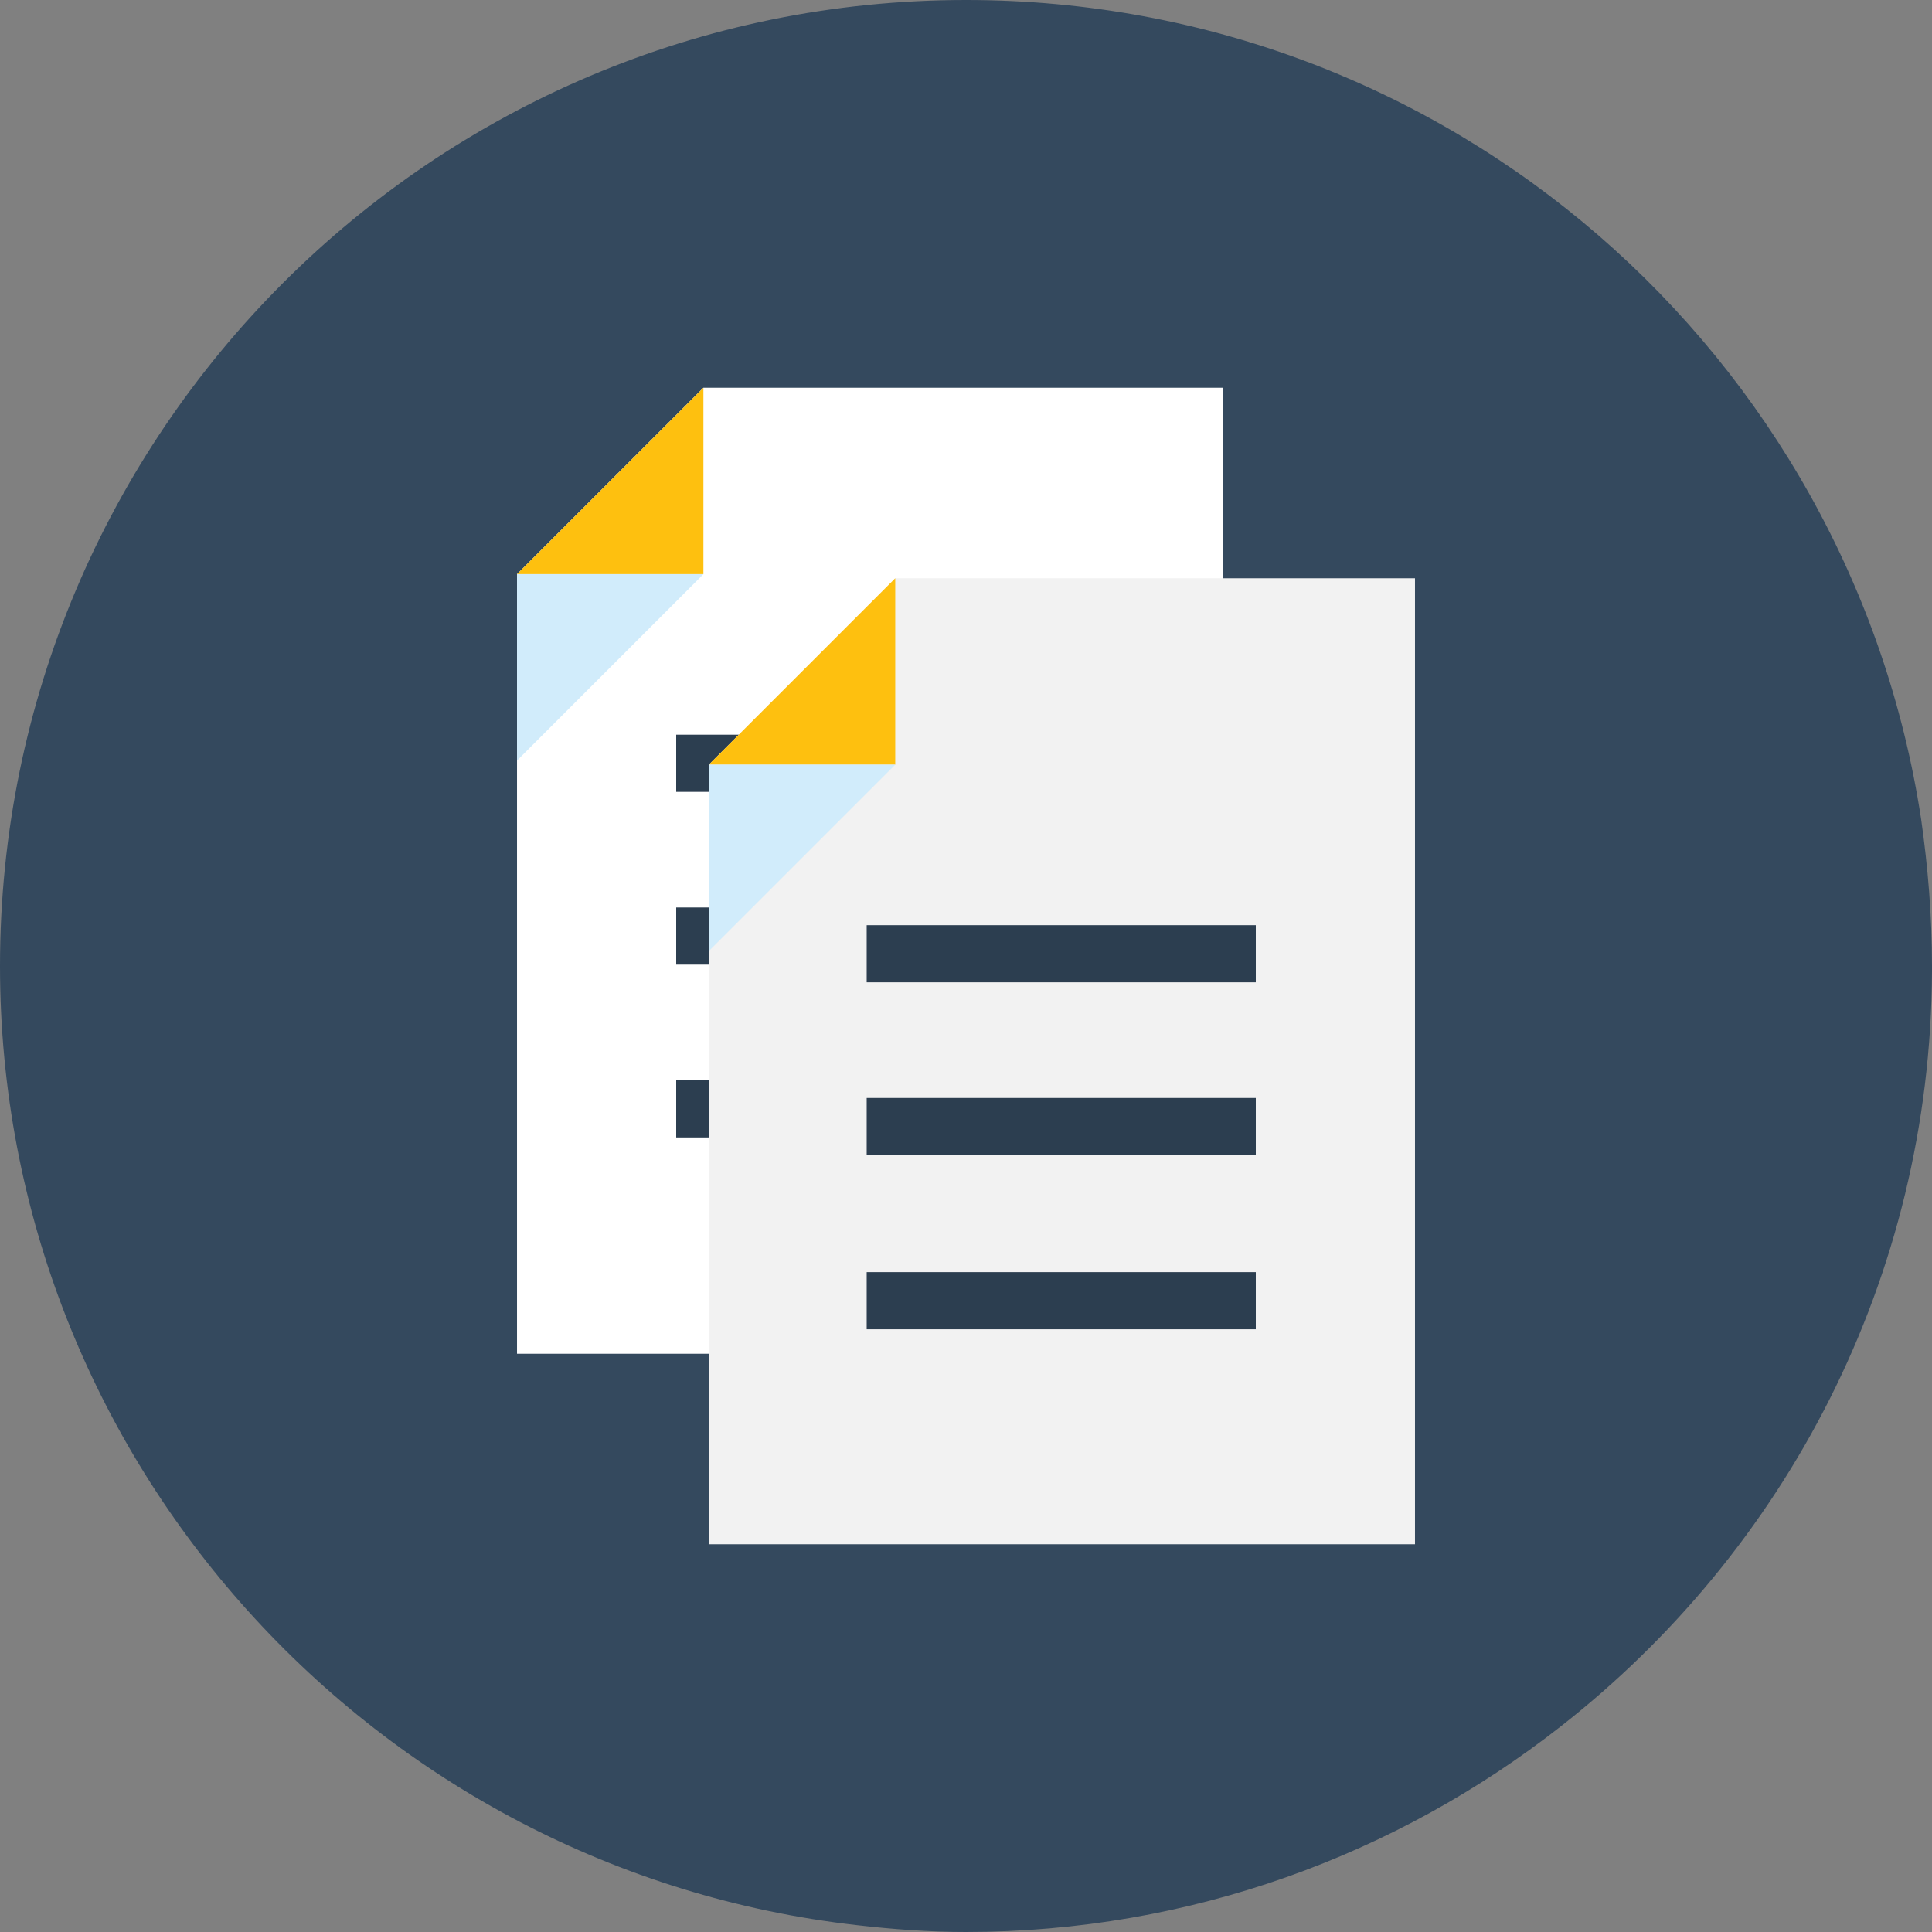 <?xml version="1.0" encoding="utf-8"?>
<!-- Generator: Adobe Illustrator 19.2.1, SVG Export Plug-In . SVG Version: 6.00 Build 0)  -->
<svg version="1.1" id="Layer_1" xmlns="http://www.w3.org/2000/svg" xmlns:xlink="http://www.w3.org/1999/xlink" x="0px" y="0px"
	 viewBox="0 0 142 142" style="enable-background:new 0 0 142 142;" xml:space="preserve">
<rect x="0" y="0" width="142" height="142" fill="#808080" stroke="none"/>
<style type="text/css">
	.st0{fill:#34495E;}
	.st1{fill:#FFFFFF;}
	.st2{fill:#FEC00F;}
	.st3{fill:#D1ECFB;}
	.st4{fill:#2C3E50;}
	.st5{fill:#F2F2F2;}
</style>
<g>
	<path class="st0" d="M142,71c0,0.1,0,0.3,0,0.4c-0.1,22.6-10.8,42.6-27.3,55.5c-12,9.4-27.2,15.1-43.7,15.1c-2.7,0-5.4-0.2-8-0.5
		c-35.4-4-63-34.1-63-70.5C0,31.8,31.8,0,71,0c35.6,0,65,26.1,70.2,60.2C141.7,63.7,142,67.3,142,71z"/>
	<g>
		<g>
			<g>
				<g>
					<g>
						<g>
							<g>
								<polygon class="st1" points="38,99.5 38,61.3 38,42.2 51.7,28.5 89.9,28.5 89.9,42.7 89.9,61.3 89.9,99.5 								"/>
								<g>
									<polygon class="st2" points="51.7,42.2 38,42.2 51.7,28.5 									"/>
									<polygon class="st3" points="38,42.2 51.7,42.2 38,55.9 									"/>
								</g>
							</g>
						</g>
					</g>
				</g>
			</g>
			<g>
				<rect x="49.7" y="54" class="st4" width="28.6" height="4.2"/>
				<rect x="49.7" y="66.7" class="st4" width="28.6" height="4.2"/>
				<rect x="49.7" y="79.4" class="st4" width="28.6" height="4.2"/>
			</g>
		</g>
		<g>
			<g>
				<g>
					<g>
						<g>
							<g>
								<polygon class="st5" points="52.1,113.5 52.1,75.4 52.1,56.2 65.8,42.5 104,42.5 104,56.7 104,75.4 104,113.5 								"/>
								<g>
									<polygon class="st2" points="65.8,56.2 52.1,56.2 65.8,42.5 									"/>
									<polygon class="st3" points="52.1,56.2 65.8,56.2 52.1,69.9 									"/>
								</g>
							</g>
						</g>
					</g>
				</g>
			</g>
			<g>
				<rect x="63.7" y="68" class="st4" width="28.6" height="4.2"/>
				<rect x="63.7" y="80.7" class="st4" width="28.6" height="4.2"/>
				<rect x="63.7" y="93.5" class="st4" width="28.6" height="4.2"/>
			</g>
		</g>
	</g>
</g>
</svg>
